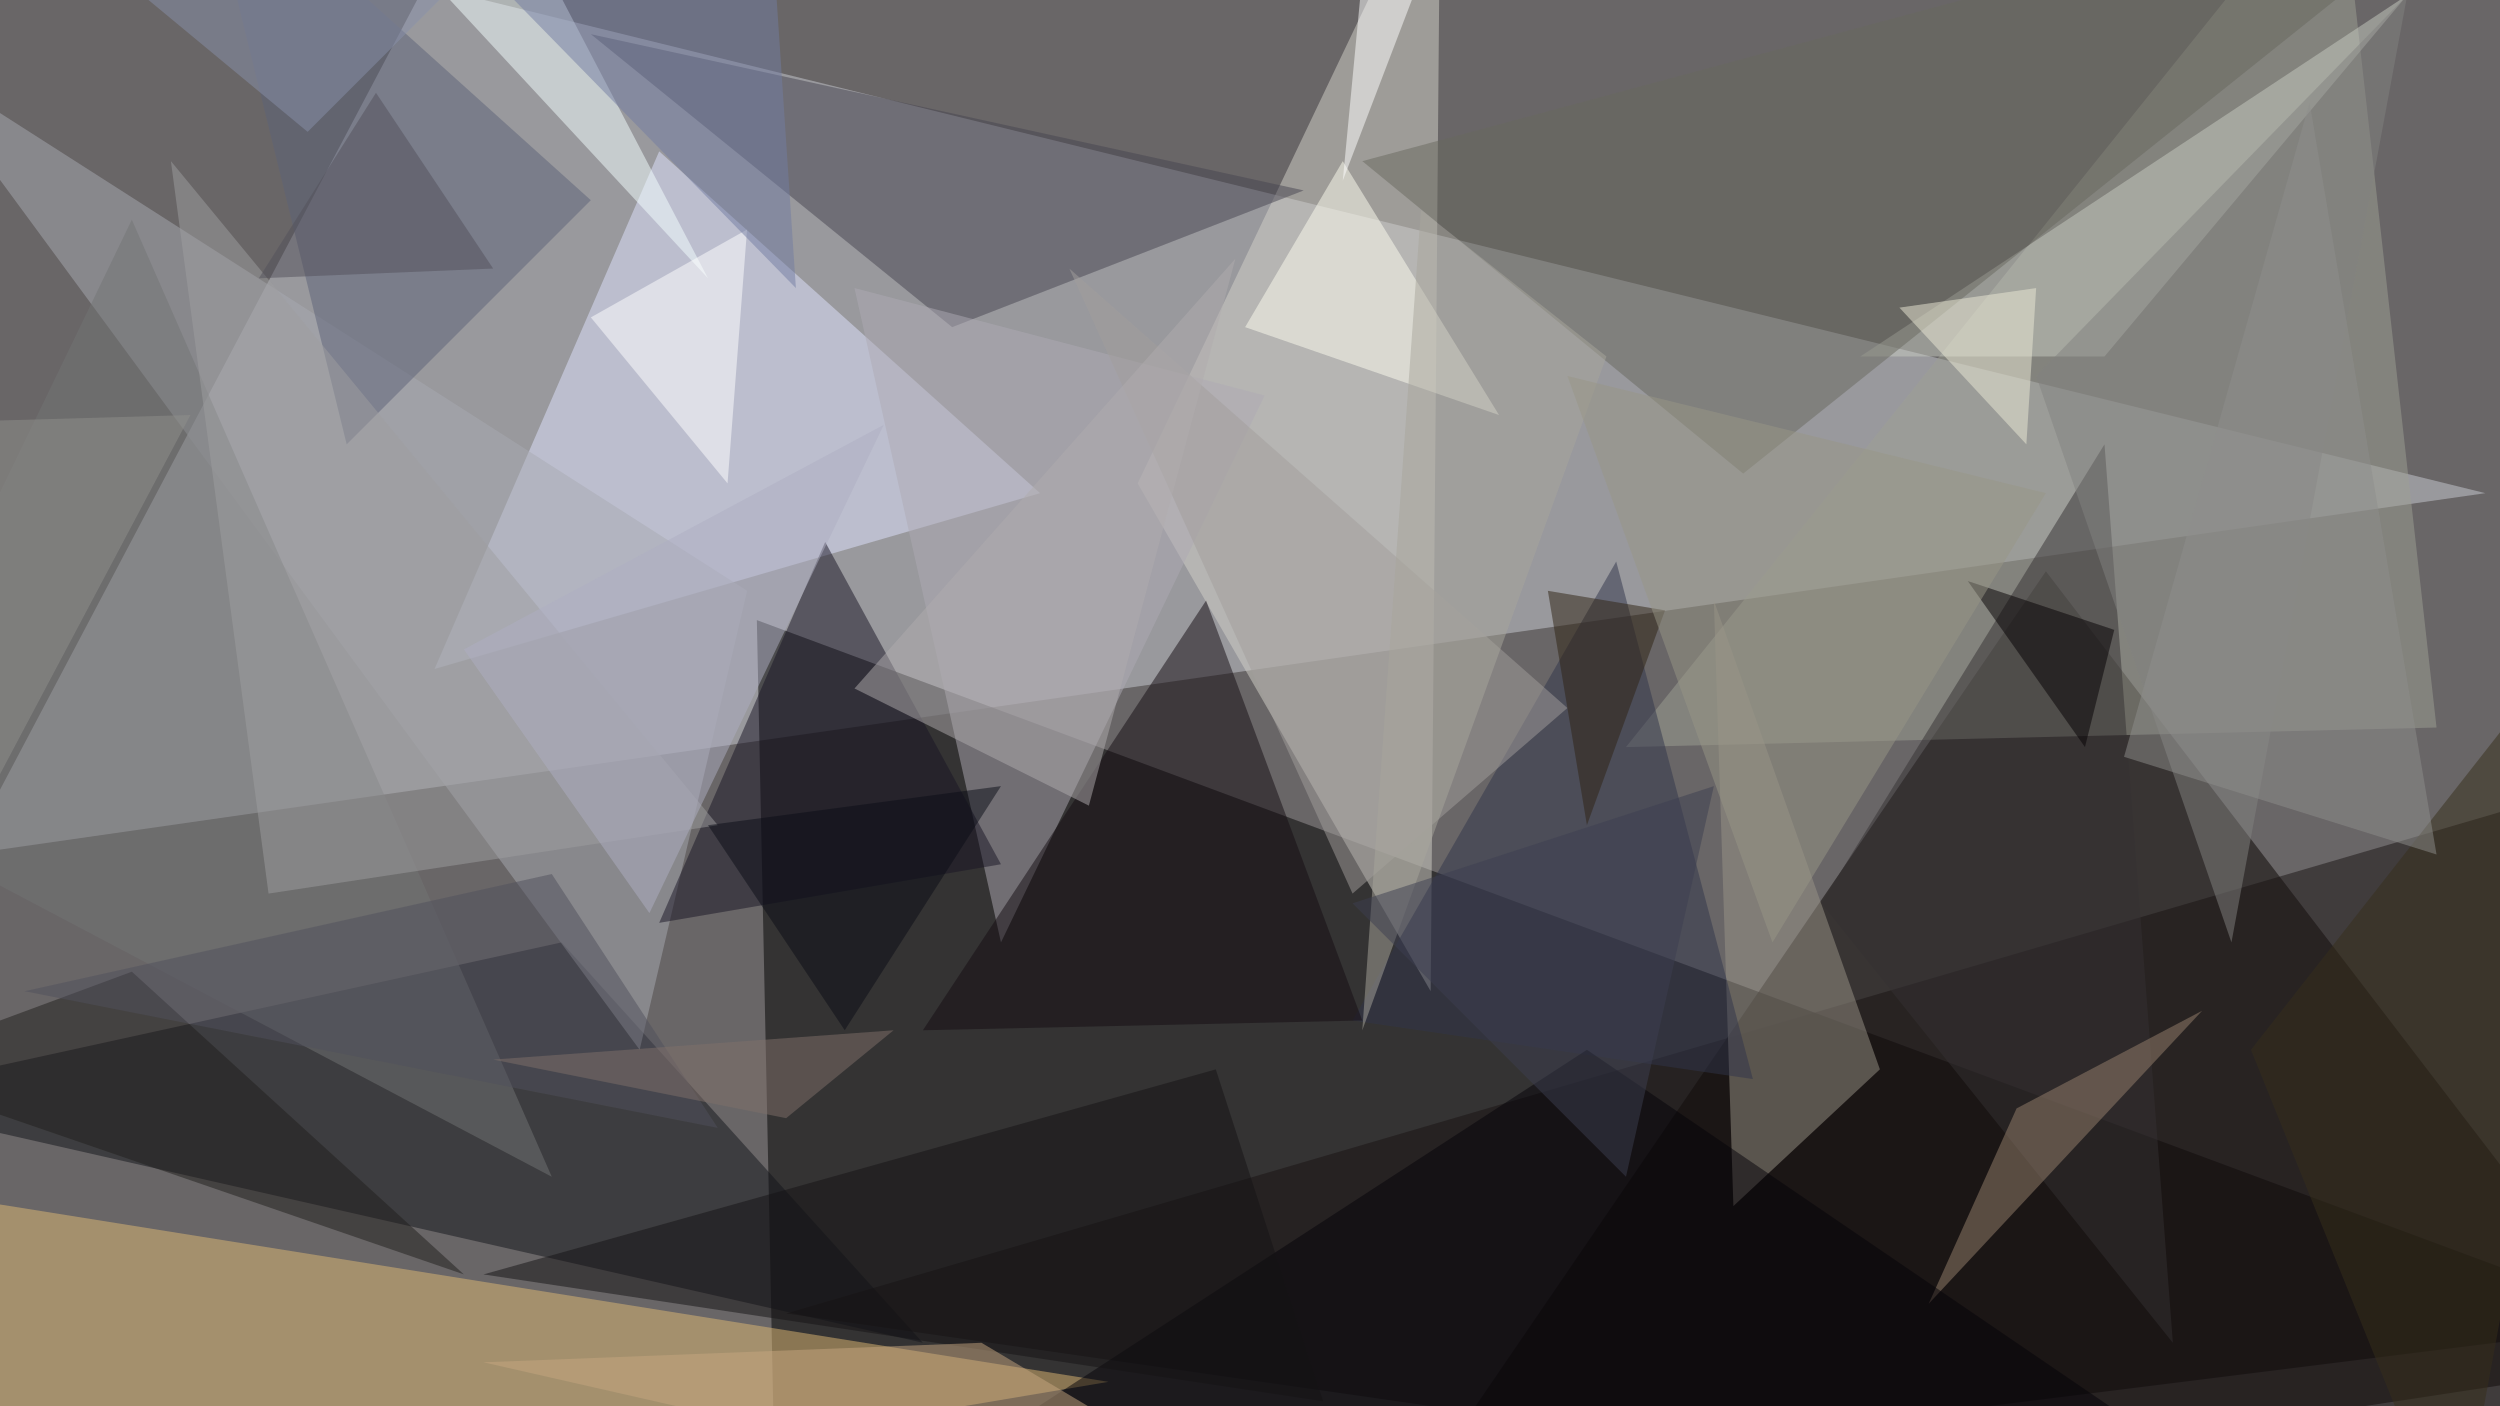 <svg xmlns="http://www.w3.org/2000/svg" version="1.1" width="1024" height="576">
<rect x="0" y="0" width="1024" height="576" fill="#696667" />
<g transform="scale(4) translate(0.5 0.5)">
<polygon fill="#caccd3" fill-opacity="0.502" points="254,50 43,-2 -4,87" />
<polygon fill="#000000" fill-opacity="0.502" points="79,159 77,63 271,135" />
<polygon fill="#080301" fill-opacity="0.502" points="140,159 271,139 209,58" />
<polygon fill="#e0e4ff" fill-opacity="0.502" points="67,15 106,50 44,68" />
<polygon fill="#d3d1ca" fill-opacity="0.502" points="116,49 147,-16 146,101" />
<polygon fill="#9e9f94" fill-opacity="0.502" points="239,-15 166,76 249,74" />
<polygon fill="#13141b" fill-opacity="0.502" points="94,137 -16,112 57,96" />
<polygon fill="#e0b974" fill-opacity="0.502" points="-12,121 6,159 113,141" />
<polygon fill="#191312" fill-opacity="0.502" points="80,134 254,159 268,79" />
<polygon fill="#474550" fill-opacity="0.502" points="133,19 60,3 97,33" />
<polygon fill="#adaab4" fill-opacity="0.502" points="129,40 102,96 87,29" />
<polygon fill="#999487" fill-opacity="0.502" points="177,123 175,61 192,109" />
<polygon fill="#a7a9b1" fill-opacity="0.502" points="76,60 -10,5 65,107" />
<polygon fill="#5d6279" fill-opacity="0.502" points="20,-16 60,20 35,45" />
<polygon fill="#c7cbc2" fill-opacity="0.502" points="215,36 246,-1 190,36" />
<polygon fill="#30354b" fill-opacity="0.502" points="179,110 165,57 138,104" />
<polygon fill="#737475" fill-opacity="0.502" points="-16,82 56,120 13,22" />
<polygon fill="#343032" fill-opacity="0.502" points="186,92 215,45 222,137" />
<polygon fill="#98816e" fill-opacity="0.502" points="206,113 225,103 197,133" />
<polygon fill="#140d12" fill-opacity="0.502" points="94,105 123,61 139,104" />
<polygon fill="#181524" fill-opacity="0.502" points="84,55 102,88 67,94" />
<polygon fill="#a29e9c" fill-opacity="0.502" points="160,72 109,27 138,91" />
<polygon fill="#f3ffff" fill-opacity="0.502" points="34,-13 72,28 49,-16" />
<polygon fill="#fcfcf0" fill-opacity="0.502" points="137,16 153,42 127,33" />
<polygon fill="#040209" fill-opacity="0.502" points="162,107 82,159 228,152" />
<polygon fill="#69695e" fill-opacity="0.502" points="139,16 258,-16 178,48" />
<polygon fill="#afabae" fill-opacity="0.502" points="111,82 87,70 126,26" />
<polygon fill="#818180" fill-opacity="0.502" points="208,38 246,-1 228,96" />
<polygon fill="#ffffff" fill-opacity="0.502" points="60,32 74,49 76,23" />
<polygon fill="#201e1d" fill-opacity="0.502" points="-14,109 47,130 13,99" />
<polygon fill="#151214" fill-opacity="0.502" points="49,130 124,109 135,143" />
<polygon fill="#50515d" fill-opacity="0.502" points="56,89 2,101 73,115" />
<polygon fill="#362f1b" fill-opacity="0.502" points="230,107 251,159 270,56" />
<polygon fill="#9d9da0" fill-opacity="0.502" points="73,84 27,91 17,16" />
<polygon fill="#727ca1" fill-opacity="0.502" points="37,-16 78,-16 81,29" />
<polygon fill="#040002" fill-opacity="0.502" points="216,64 213,76 201,59" />
<polygon fill="#7f716b" fill-opacity="0.502" points="80,114 50,108 91,105" />
<polygon fill="#a8a69c" fill-opacity="0.502" points="139,105 164,36 145,21" />
<polygon fill="#2f2212" fill-opacity="0.502" points="170,62 158,60 162,84" />
<polygon fill="#989686" fill-opacity="0.502" points="160,38 209,50 181,96" />
<polygon fill="#adaec2" fill-opacity="0.502" points="90,43 47,66 66,93" />
<polygon fill="#ece9d5" fill-opacity="0.502" points="194,31 207,45 208,29" />
<polygon fill="#52515a" fill-opacity="0.502" points="26,28 50,27 38,9" />
<polygon fill="#888fa9" fill-opacity="0.502" points="31,13 -4,-16 60,-16" />
<polygon fill="#8d8d8c" fill-opacity="0.502" points="236,10 249,87 217,77" />
<polygon fill="#c5a67f" fill-opacity="0.502" points="49,139 100,137 137,159" />
<polygon fill="#3d3f50" fill-opacity="0.502" points="138,92 175,80 166,120" />
<polygon fill="#ffffff" fill-opacity="0.502" points="150,-16 137,18 139,-3" />
<polygon fill="#8f8f8c" fill-opacity="0.502" points="-16,108 19,42 -16,43" />
<polygon fill="#0a0c16" fill-opacity="0.502" points="102,80 86,105 72,84" />
</g>
</svg>